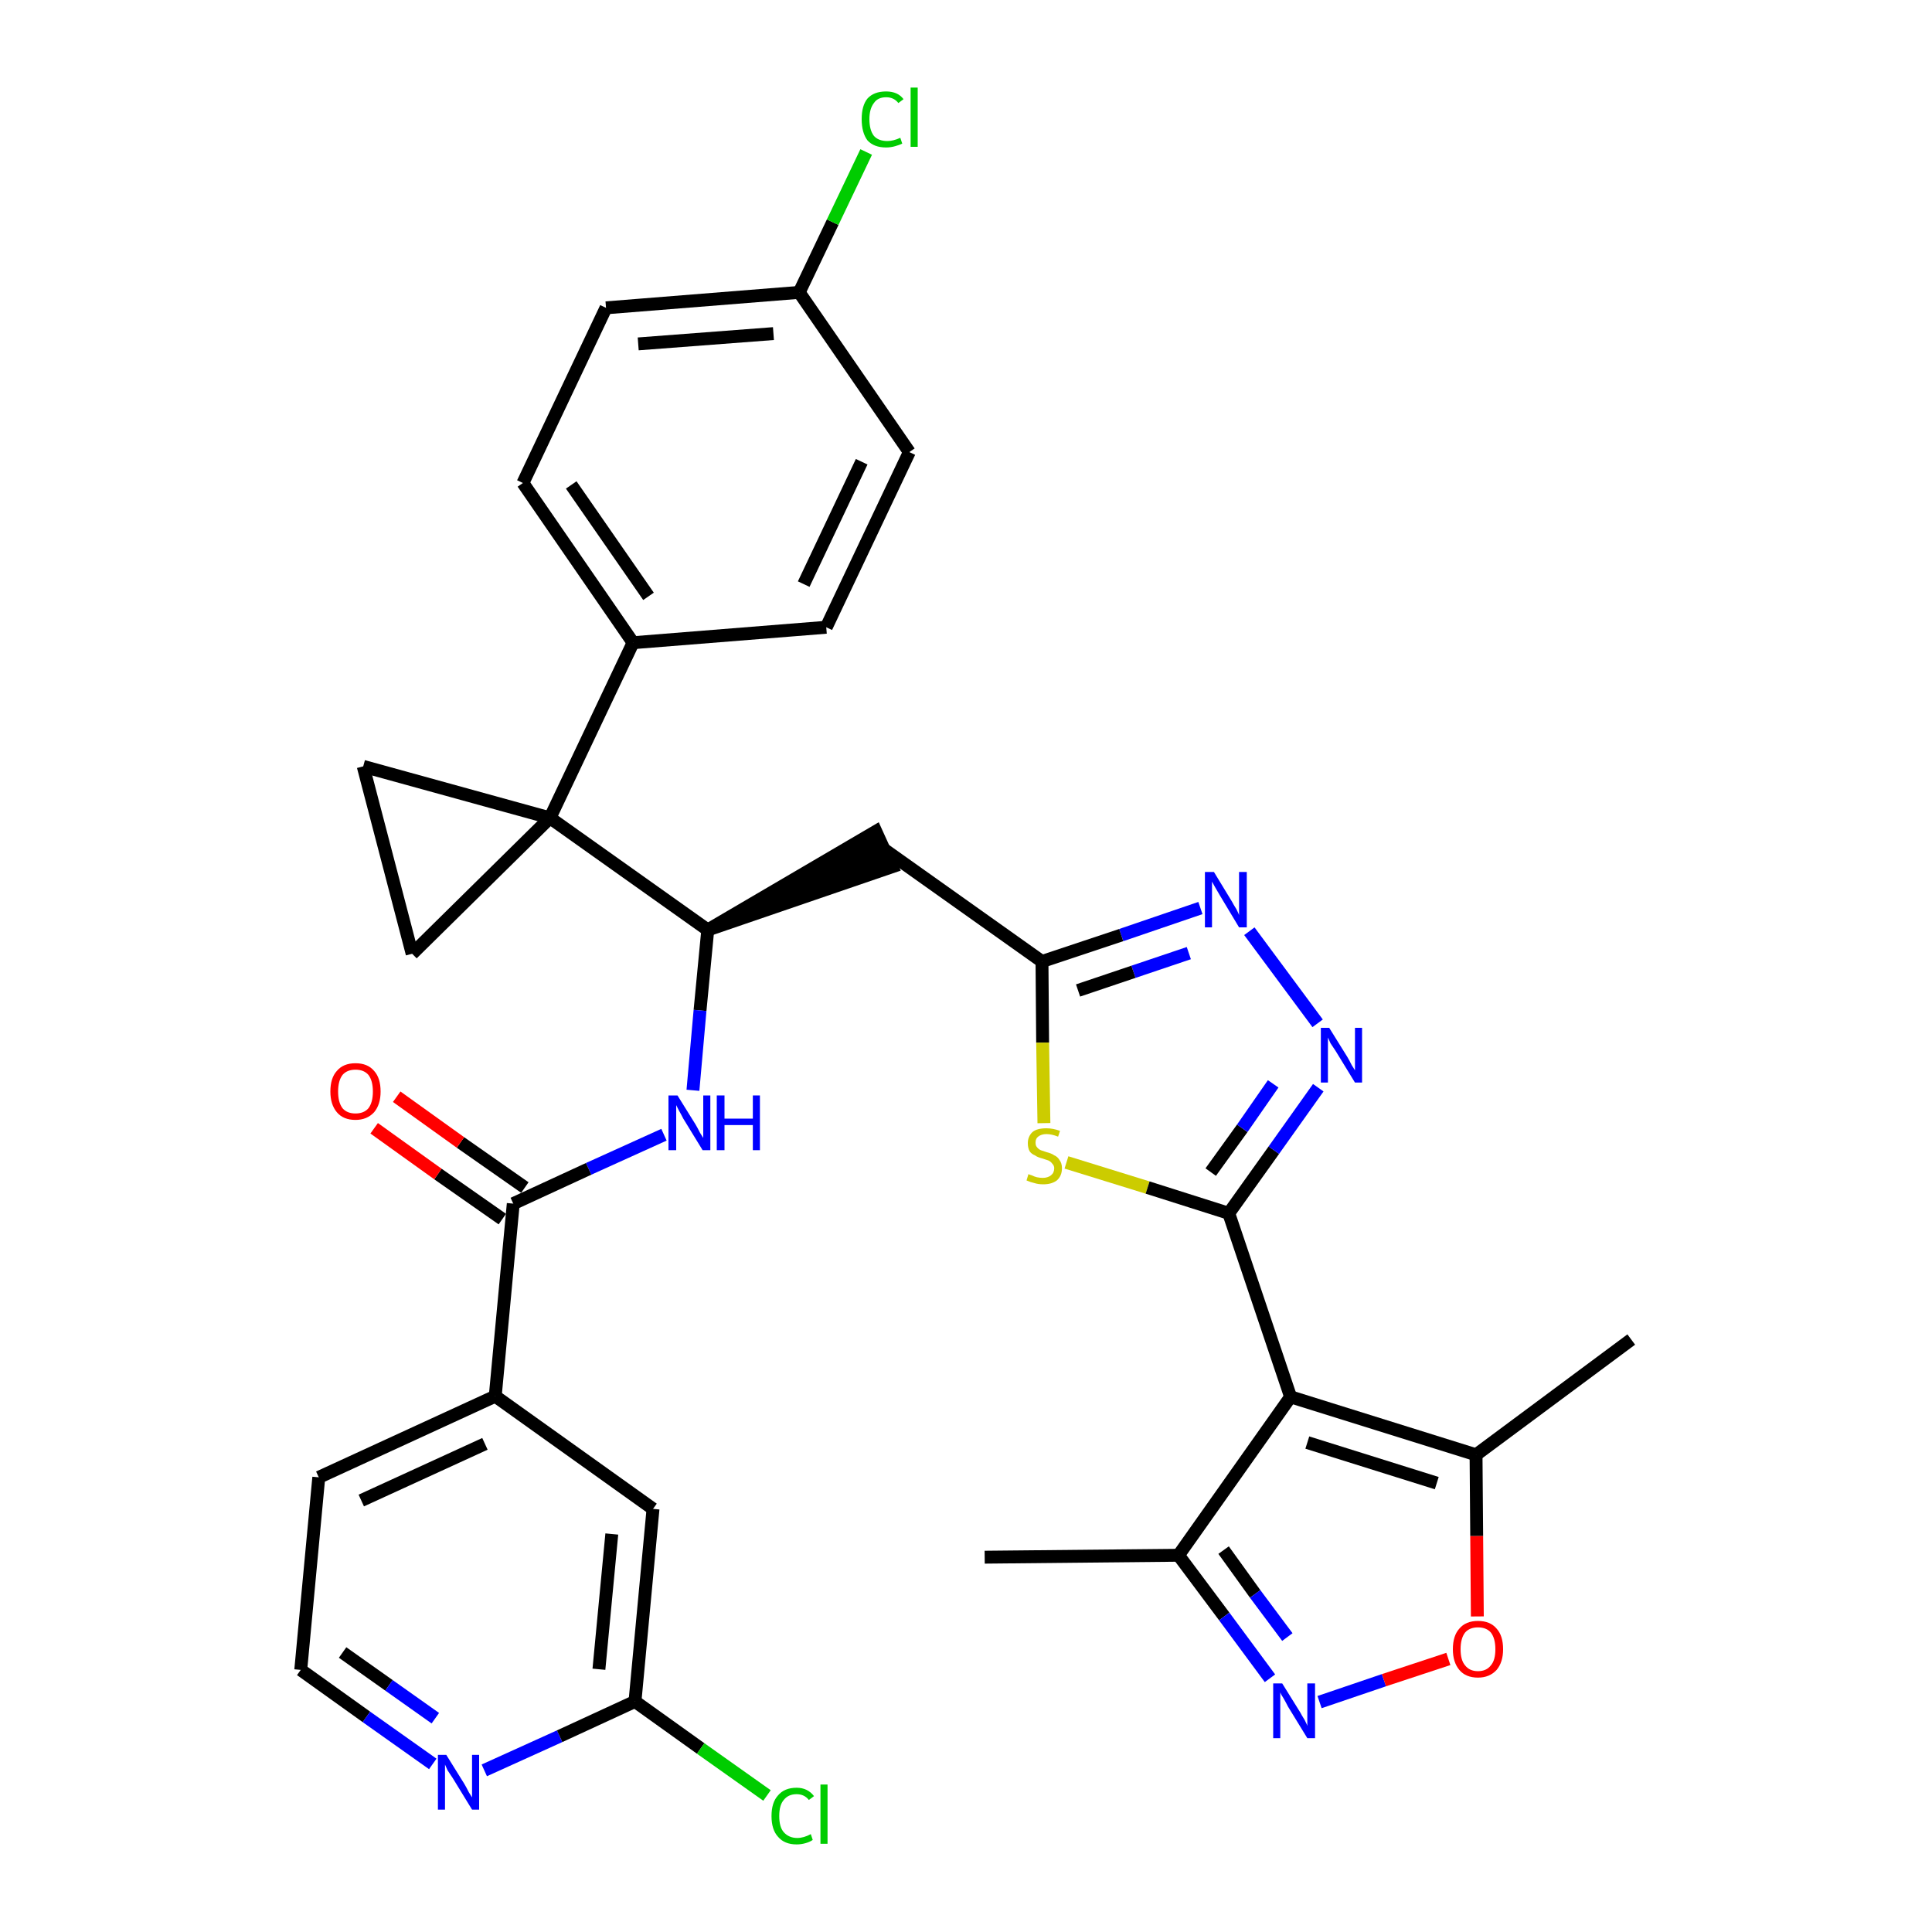 <?xml version='1.0' encoding='iso-8859-1'?>
<svg version='1.1' baseProfile='full'
              xmlns='http://www.w3.org/2000/svg'
                      xmlns:rdkit='http://www.rdkit.org/xml'
                      xmlns:xlink='http://www.w3.org/1999/xlink'
                  xml:space='preserve'
width='300px' height='300px' viewBox='0 0 300 300'>
<!-- END OF HEADER -->
<path class='bond-0 atom-0 atom-1' d='M 152.9,241.8 L 183.0,241.5' style='fill:none;fill-rule:evenodd;stroke:#000000;stroke-width:2.0px;stroke-linecap:butt;stroke-linejoin:miter;stroke-opacity:1' />
<path class='bond-1 atom-1 atom-2' d='M 183.0,241.5 L 190.1,251.0' style='fill:none;fill-rule:evenodd;stroke:#000000;stroke-width:2.0px;stroke-linecap:butt;stroke-linejoin:miter;stroke-opacity:1' />
<path class='bond-1 atom-1 atom-2' d='M 190.1,251.0 L 197.2,260.6' style='fill:none;fill-rule:evenodd;stroke:#0000FF;stroke-width:2.0px;stroke-linecap:butt;stroke-linejoin:miter;stroke-opacity:1' />
<path class='bond-1 atom-1 atom-2' d='M 190.0,240.7 L 194.9,247.5' style='fill:none;fill-rule:evenodd;stroke:#000000;stroke-width:2.0px;stroke-linecap:butt;stroke-linejoin:miter;stroke-opacity:1' />
<path class='bond-1 atom-1 atom-2' d='M 194.9,247.5 L 199.9,254.2' style='fill:none;fill-rule:evenodd;stroke:#0000FF;stroke-width:2.0px;stroke-linecap:butt;stroke-linejoin:miter;stroke-opacity:1' />
<path class='bond-33 atom-6 atom-1' d='M 200.4,216.9 L 183.0,241.5' style='fill:none;fill-rule:evenodd;stroke:#000000;stroke-width:2.0px;stroke-linecap:butt;stroke-linejoin:miter;stroke-opacity:1' />
<path class='bond-2 atom-2 atom-3' d='M 204.9,264.3 L 214.9,260.9' style='fill:none;fill-rule:evenodd;stroke:#0000FF;stroke-width:2.0px;stroke-linecap:butt;stroke-linejoin:miter;stroke-opacity:1' />
<path class='bond-2 atom-2 atom-3' d='M 214.9,260.9 L 224.9,257.6' style='fill:none;fill-rule:evenodd;stroke:#FF0000;stroke-width:2.0px;stroke-linecap:butt;stroke-linejoin:miter;stroke-opacity:1' />
<path class='bond-3 atom-3 atom-4' d='M 229.4,251.0 L 229.3,238.5' style='fill:none;fill-rule:evenodd;stroke:#FF0000;stroke-width:2.0px;stroke-linecap:butt;stroke-linejoin:miter;stroke-opacity:1' />
<path class='bond-3 atom-3 atom-4' d='M 229.3,238.5 L 229.2,225.9' style='fill:none;fill-rule:evenodd;stroke:#000000;stroke-width:2.0px;stroke-linecap:butt;stroke-linejoin:miter;stroke-opacity:1' />
<path class='bond-4 atom-4 atom-5' d='M 229.2,225.9 L 253.3,208.0' style='fill:none;fill-rule:evenodd;stroke:#000000;stroke-width:2.0px;stroke-linecap:butt;stroke-linejoin:miter;stroke-opacity:1' />
<path class='bond-5 atom-4 atom-6' d='M 229.2,225.9 L 200.4,216.9' style='fill:none;fill-rule:evenodd;stroke:#000000;stroke-width:2.0px;stroke-linecap:butt;stroke-linejoin:miter;stroke-opacity:1' />
<path class='bond-5 atom-4 atom-6' d='M 223.1,230.3 L 203.0,224.0' style='fill:none;fill-rule:evenodd;stroke:#000000;stroke-width:2.0px;stroke-linecap:butt;stroke-linejoin:miter;stroke-opacity:1' />
<path class='bond-6 atom-6 atom-7' d='M 200.4,216.9 L 190.8,188.4' style='fill:none;fill-rule:evenodd;stroke:#000000;stroke-width:2.0px;stroke-linecap:butt;stroke-linejoin:miter;stroke-opacity:1' />
<path class='bond-7 atom-7 atom-8' d='M 190.8,188.4 L 197.8,178.6' style='fill:none;fill-rule:evenodd;stroke:#000000;stroke-width:2.0px;stroke-linecap:butt;stroke-linejoin:miter;stroke-opacity:1' />
<path class='bond-7 atom-7 atom-8' d='M 197.8,178.6 L 204.7,168.9' style='fill:none;fill-rule:evenodd;stroke:#0000FF;stroke-width:2.0px;stroke-linecap:butt;stroke-linejoin:miter;stroke-opacity:1' />
<path class='bond-7 atom-7 atom-8' d='M 188.0,182.0 L 192.9,175.2' style='fill:none;fill-rule:evenodd;stroke:#000000;stroke-width:2.0px;stroke-linecap:butt;stroke-linejoin:miter;stroke-opacity:1' />
<path class='bond-7 atom-7 atom-8' d='M 192.9,175.2 L 197.7,168.3' style='fill:none;fill-rule:evenodd;stroke:#0000FF;stroke-width:2.0px;stroke-linecap:butt;stroke-linejoin:miter;stroke-opacity:1' />
<path class='bond-34 atom-33 atom-7' d='M 165.6,180.5 L 178.2,184.4' style='fill:none;fill-rule:evenodd;stroke:#CCCC00;stroke-width:2.0px;stroke-linecap:butt;stroke-linejoin:miter;stroke-opacity:1' />
<path class='bond-34 atom-33 atom-7' d='M 178.2,184.4 L 190.8,188.4' style='fill:none;fill-rule:evenodd;stroke:#000000;stroke-width:2.0px;stroke-linecap:butt;stroke-linejoin:miter;stroke-opacity:1' />
<path class='bond-8 atom-8 atom-9' d='M 204.6,158.9 L 194.0,144.6' style='fill:none;fill-rule:evenodd;stroke:#0000FF;stroke-width:2.0px;stroke-linecap:butt;stroke-linejoin:miter;stroke-opacity:1' />
<path class='bond-9 atom-9 atom-10' d='M 186.4,141.0 L 174.1,145.2' style='fill:none;fill-rule:evenodd;stroke:#0000FF;stroke-width:2.0px;stroke-linecap:butt;stroke-linejoin:miter;stroke-opacity:1' />
<path class='bond-9 atom-9 atom-10' d='M 174.1,145.2 L 161.8,149.3' style='fill:none;fill-rule:evenodd;stroke:#000000;stroke-width:2.0px;stroke-linecap:butt;stroke-linejoin:miter;stroke-opacity:1' />
<path class='bond-9 atom-9 atom-10' d='M 184.6,148.0 L 176.0,150.9' style='fill:none;fill-rule:evenodd;stroke:#0000FF;stroke-width:2.0px;stroke-linecap:butt;stroke-linejoin:miter;stroke-opacity:1' />
<path class='bond-9 atom-9 atom-10' d='M 176.0,150.9 L 167.4,153.8' style='fill:none;fill-rule:evenodd;stroke:#000000;stroke-width:2.0px;stroke-linecap:butt;stroke-linejoin:miter;stroke-opacity:1' />
<path class='bond-10 atom-10 atom-11' d='M 161.8,149.3 L 137.3,131.9' style='fill:none;fill-rule:evenodd;stroke:#000000;stroke-width:2.0px;stroke-linecap:butt;stroke-linejoin:miter;stroke-opacity:1' />
<path class='bond-32 atom-10 atom-33' d='M 161.8,149.3 L 161.9,161.9' style='fill:none;fill-rule:evenodd;stroke:#000000;stroke-width:2.0px;stroke-linecap:butt;stroke-linejoin:miter;stroke-opacity:1' />
<path class='bond-32 atom-10 atom-33' d='M 161.9,161.9 L 162.1,174.4' style='fill:none;fill-rule:evenodd;stroke:#CCCC00;stroke-width:2.0px;stroke-linecap:butt;stroke-linejoin:miter;stroke-opacity:1' />
<path class='bond-11 atom-12 atom-11' d='M 109.9,144.4 L 138.5,134.6 L 136.0,129.1 Z' style='fill:#000000;fill-rule:evenodd;fill-opacity:1;stroke:#000000;stroke-width:2.0px;stroke-linecap:butt;stroke-linejoin:miter;stroke-opacity:1;' />
<path class='bond-12 atom-12 atom-13' d='M 109.9,144.4 L 108.7,156.9' style='fill:none;fill-rule:evenodd;stroke:#000000;stroke-width:2.0px;stroke-linecap:butt;stroke-linejoin:miter;stroke-opacity:1' />
<path class='bond-12 atom-12 atom-13' d='M 108.7,156.9 L 107.6,169.3' style='fill:none;fill-rule:evenodd;stroke:#0000FF;stroke-width:2.0px;stroke-linecap:butt;stroke-linejoin:miter;stroke-opacity:1' />
<path class='bond-22 atom-12 atom-23' d='M 109.9,144.4 L 85.4,127.0' style='fill:none;fill-rule:evenodd;stroke:#000000;stroke-width:2.0px;stroke-linecap:butt;stroke-linejoin:miter;stroke-opacity:1' />
<path class='bond-13 atom-13 atom-14' d='M 103.1,176.2 L 91.4,181.5' style='fill:none;fill-rule:evenodd;stroke:#0000FF;stroke-width:2.0px;stroke-linecap:butt;stroke-linejoin:miter;stroke-opacity:1' />
<path class='bond-13 atom-13 atom-14' d='M 91.4,181.5 L 79.7,186.9' style='fill:none;fill-rule:evenodd;stroke:#000000;stroke-width:2.0px;stroke-linecap:butt;stroke-linejoin:miter;stroke-opacity:1' />
<path class='bond-14 atom-14 atom-15' d='M 81.5,184.4 L 71.5,177.4' style='fill:none;fill-rule:evenodd;stroke:#000000;stroke-width:2.0px;stroke-linecap:butt;stroke-linejoin:miter;stroke-opacity:1' />
<path class='bond-14 atom-14 atom-15' d='M 71.5,177.4 L 61.6,170.3' style='fill:none;fill-rule:evenodd;stroke:#FF0000;stroke-width:2.0px;stroke-linecap:butt;stroke-linejoin:miter;stroke-opacity:1' />
<path class='bond-14 atom-14 atom-15' d='M 78.0,189.3 L 68.0,182.3' style='fill:none;fill-rule:evenodd;stroke:#000000;stroke-width:2.0px;stroke-linecap:butt;stroke-linejoin:miter;stroke-opacity:1' />
<path class='bond-14 atom-14 atom-15' d='M 68.0,182.3 L 58.1,175.2' style='fill:none;fill-rule:evenodd;stroke:#FF0000;stroke-width:2.0px;stroke-linecap:butt;stroke-linejoin:miter;stroke-opacity:1' />
<path class='bond-15 atom-14 atom-16' d='M 79.7,186.9 L 76.9,216.8' style='fill:none;fill-rule:evenodd;stroke:#000000;stroke-width:2.0px;stroke-linecap:butt;stroke-linejoin:miter;stroke-opacity:1' />
<path class='bond-16 atom-16 atom-17' d='M 76.9,216.8 L 49.5,229.4' style='fill:none;fill-rule:evenodd;stroke:#000000;stroke-width:2.0px;stroke-linecap:butt;stroke-linejoin:miter;stroke-opacity:1' />
<path class='bond-16 atom-16 atom-17' d='M 75.3,224.2 L 56.1,233.0' style='fill:none;fill-rule:evenodd;stroke:#000000;stroke-width:2.0px;stroke-linecap:butt;stroke-linejoin:miter;stroke-opacity:1' />
<path class='bond-35 atom-22 atom-16' d='M 101.4,234.3 L 76.9,216.8' style='fill:none;fill-rule:evenodd;stroke:#000000;stroke-width:2.0px;stroke-linecap:butt;stroke-linejoin:miter;stroke-opacity:1' />
<path class='bond-17 atom-17 atom-18' d='M 49.5,229.4 L 46.7,259.3' style='fill:none;fill-rule:evenodd;stroke:#000000;stroke-width:2.0px;stroke-linecap:butt;stroke-linejoin:miter;stroke-opacity:1' />
<path class='bond-18 atom-18 atom-19' d='M 46.7,259.3 L 56.9,266.6' style='fill:none;fill-rule:evenodd;stroke:#000000;stroke-width:2.0px;stroke-linecap:butt;stroke-linejoin:miter;stroke-opacity:1' />
<path class='bond-18 atom-18 atom-19' d='M 56.9,266.6 L 67.2,273.9' style='fill:none;fill-rule:evenodd;stroke:#0000FF;stroke-width:2.0px;stroke-linecap:butt;stroke-linejoin:miter;stroke-opacity:1' />
<path class='bond-18 atom-18 atom-19' d='M 53.2,256.6 L 60.4,261.7' style='fill:none;fill-rule:evenodd;stroke:#000000;stroke-width:2.0px;stroke-linecap:butt;stroke-linejoin:miter;stroke-opacity:1' />
<path class='bond-18 atom-18 atom-19' d='M 60.4,261.7 L 67.6,266.8' style='fill:none;fill-rule:evenodd;stroke:#0000FF;stroke-width:2.0px;stroke-linecap:butt;stroke-linejoin:miter;stroke-opacity:1' />
<path class='bond-19 atom-19 atom-20' d='M 75.2,274.9 L 86.9,269.6' style='fill:none;fill-rule:evenodd;stroke:#0000FF;stroke-width:2.0px;stroke-linecap:butt;stroke-linejoin:miter;stroke-opacity:1' />
<path class='bond-19 atom-19 atom-20' d='M 86.9,269.6 L 98.6,264.2' style='fill:none;fill-rule:evenodd;stroke:#000000;stroke-width:2.0px;stroke-linecap:butt;stroke-linejoin:miter;stroke-opacity:1' />
<path class='bond-20 atom-20 atom-21' d='M 98.6,264.2 L 108.8,271.5' style='fill:none;fill-rule:evenodd;stroke:#000000;stroke-width:2.0px;stroke-linecap:butt;stroke-linejoin:miter;stroke-opacity:1' />
<path class='bond-20 atom-20 atom-21' d='M 108.8,271.5 L 119.1,278.8' style='fill:none;fill-rule:evenodd;stroke:#00CC00;stroke-width:2.0px;stroke-linecap:butt;stroke-linejoin:miter;stroke-opacity:1' />
<path class='bond-21 atom-20 atom-22' d='M 98.6,264.2 L 101.4,234.3' style='fill:none;fill-rule:evenodd;stroke:#000000;stroke-width:2.0px;stroke-linecap:butt;stroke-linejoin:miter;stroke-opacity:1' />
<path class='bond-21 atom-20 atom-22' d='M 93.0,259.2 L 95.0,238.2' style='fill:none;fill-rule:evenodd;stroke:#000000;stroke-width:2.0px;stroke-linecap:butt;stroke-linejoin:miter;stroke-opacity:1' />
<path class='bond-23 atom-23 atom-24' d='M 85.4,127.0 L 98.3,99.8' style='fill:none;fill-rule:evenodd;stroke:#000000;stroke-width:2.0px;stroke-linecap:butt;stroke-linejoin:miter;stroke-opacity:1' />
<path class='bond-30 atom-23 atom-31' d='M 85.4,127.0 L 56.4,119.0' style='fill:none;fill-rule:evenodd;stroke:#000000;stroke-width:2.0px;stroke-linecap:butt;stroke-linejoin:miter;stroke-opacity:1' />
<path class='bond-36 atom-32 atom-23' d='M 64.0,148.1 L 85.4,127.0' style='fill:none;fill-rule:evenodd;stroke:#000000;stroke-width:2.0px;stroke-linecap:butt;stroke-linejoin:miter;stroke-opacity:1' />
<path class='bond-24 atom-24 atom-25' d='M 98.3,99.8 L 81.2,75.0' style='fill:none;fill-rule:evenodd;stroke:#000000;stroke-width:2.0px;stroke-linecap:butt;stroke-linejoin:miter;stroke-opacity:1' />
<path class='bond-24 atom-24 atom-25' d='M 100.7,92.6 L 88.7,75.3' style='fill:none;fill-rule:evenodd;stroke:#000000;stroke-width:2.0px;stroke-linecap:butt;stroke-linejoin:miter;stroke-opacity:1' />
<path class='bond-37 atom-30 atom-24' d='M 128.3,97.4 L 98.3,99.8' style='fill:none;fill-rule:evenodd;stroke:#000000;stroke-width:2.0px;stroke-linecap:butt;stroke-linejoin:miter;stroke-opacity:1' />
<path class='bond-25 atom-25 atom-26' d='M 81.2,75.0 L 94.1,47.8' style='fill:none;fill-rule:evenodd;stroke:#000000;stroke-width:2.0px;stroke-linecap:butt;stroke-linejoin:miter;stroke-opacity:1' />
<path class='bond-26 atom-26 atom-27' d='M 94.1,47.8 L 124.1,45.4' style='fill:none;fill-rule:evenodd;stroke:#000000;stroke-width:2.0px;stroke-linecap:butt;stroke-linejoin:miter;stroke-opacity:1' />
<path class='bond-26 atom-26 atom-27' d='M 99.1,53.4 L 120.1,51.8' style='fill:none;fill-rule:evenodd;stroke:#000000;stroke-width:2.0px;stroke-linecap:butt;stroke-linejoin:miter;stroke-opacity:1' />
<path class='bond-27 atom-27 atom-28' d='M 124.1,45.4 L 129.3,34.5' style='fill:none;fill-rule:evenodd;stroke:#000000;stroke-width:2.0px;stroke-linecap:butt;stroke-linejoin:miter;stroke-opacity:1' />
<path class='bond-27 atom-27 atom-28' d='M 129.3,34.5 L 134.5,23.6' style='fill:none;fill-rule:evenodd;stroke:#00CC00;stroke-width:2.0px;stroke-linecap:butt;stroke-linejoin:miter;stroke-opacity:1' />
<path class='bond-28 atom-27 atom-29' d='M 124.1,45.4 L 141.2,70.2' style='fill:none;fill-rule:evenodd;stroke:#000000;stroke-width:2.0px;stroke-linecap:butt;stroke-linejoin:miter;stroke-opacity:1' />
<path class='bond-29 atom-29 atom-30' d='M 141.2,70.2 L 128.3,97.4' style='fill:none;fill-rule:evenodd;stroke:#000000;stroke-width:2.0px;stroke-linecap:butt;stroke-linejoin:miter;stroke-opacity:1' />
<path class='bond-29 atom-29 atom-30' d='M 133.8,71.7 L 124.8,90.7' style='fill:none;fill-rule:evenodd;stroke:#000000;stroke-width:2.0px;stroke-linecap:butt;stroke-linejoin:miter;stroke-opacity:1' />
<path class='bond-31 atom-31 atom-32' d='M 56.4,119.0 L 64.0,148.1' style='fill:none;fill-rule:evenodd;stroke:#000000;stroke-width:2.0px;stroke-linecap:butt;stroke-linejoin:miter;stroke-opacity:1' />
<path  class='atom-2' d='M 199.1 261.4
L 201.9 265.9
Q 202.1 266.3, 202.6 267.1
Q 203.0 267.9, 203.0 268.0
L 203.0 261.4
L 204.2 261.4
L 204.2 269.9
L 203.0 269.9
L 200.0 265.0
Q 199.7 264.4, 199.3 263.7
Q 198.9 263.1, 198.8 262.8
L 198.8 269.9
L 197.7 269.9
L 197.7 261.4
L 199.1 261.4
' fill='#0000FF'/>
<path  class='atom-3' d='M 225.6 256.1
Q 225.6 254.0, 226.6 252.9
Q 227.6 251.7, 229.5 251.7
Q 231.4 251.7, 232.4 252.9
Q 233.4 254.0, 233.4 256.1
Q 233.4 258.1, 232.4 259.3
Q 231.3 260.5, 229.5 260.5
Q 227.6 260.5, 226.6 259.3
Q 225.6 258.1, 225.6 256.1
M 229.5 259.5
Q 230.8 259.5, 231.5 258.6
Q 232.2 257.8, 232.2 256.1
Q 232.2 254.4, 231.5 253.5
Q 230.8 252.7, 229.5 252.7
Q 228.2 252.7, 227.5 253.5
Q 226.8 254.4, 226.8 256.1
Q 226.8 257.8, 227.5 258.6
Q 228.2 259.5, 229.5 259.5
' fill='#FF0000'/>
<path  class='atom-8' d='M 206.4 159.6
L 209.2 164.1
Q 209.5 164.6, 209.9 165.4
Q 210.4 166.2, 210.4 166.2
L 210.4 159.6
L 211.5 159.6
L 211.5 168.1
L 210.4 168.1
L 207.4 163.2
Q 207.0 162.6, 206.6 162.0
Q 206.3 161.3, 206.2 161.1
L 206.2 168.1
L 205.1 168.1
L 205.1 159.6
L 206.4 159.6
' fill='#0000FF'/>
<path  class='atom-9' d='M 188.5 135.4
L 191.3 140.0
Q 191.5 140.4, 192.0 141.2
Q 192.4 142.0, 192.4 142.1
L 192.4 135.4
L 193.6 135.4
L 193.6 144.0
L 192.4 144.0
L 189.4 139.0
Q 189.1 138.5, 188.7 137.8
Q 188.3 137.1, 188.2 136.9
L 188.2 144.0
L 187.1 144.0
L 187.1 135.4
L 188.5 135.4
' fill='#0000FF'/>
<path  class='atom-13' d='M 105.2 170.1
L 108.0 174.6
Q 108.3 175.1, 108.7 175.9
Q 109.2 176.7, 109.2 176.7
L 109.2 170.1
L 110.3 170.1
L 110.3 178.6
L 109.1 178.6
L 106.1 173.7
Q 105.8 173.1, 105.4 172.4
Q 105.1 171.8, 105.0 171.6
L 105.0 178.6
L 103.8 178.6
L 103.8 170.1
L 105.2 170.1
' fill='#0000FF'/>
<path  class='atom-13' d='M 111.3 170.1
L 112.5 170.1
L 112.5 173.7
L 116.9 173.7
L 116.9 170.1
L 118.0 170.1
L 118.0 178.6
L 116.9 178.6
L 116.9 174.7
L 112.5 174.7
L 112.5 178.6
L 111.3 178.6
L 111.3 170.1
' fill='#0000FF'/>
<path  class='atom-15' d='M 51.3 169.5
Q 51.3 167.4, 52.3 166.3
Q 53.3 165.1, 55.2 165.1
Q 57.1 165.1, 58.1 166.3
Q 59.1 167.4, 59.1 169.5
Q 59.1 171.5, 58.1 172.7
Q 57.0 173.9, 55.2 173.9
Q 53.3 173.9, 52.3 172.7
Q 51.3 171.5, 51.3 169.5
M 55.2 172.9
Q 56.5 172.9, 57.2 172.1
Q 57.9 171.2, 57.9 169.5
Q 57.9 167.8, 57.2 166.9
Q 56.5 166.1, 55.2 166.1
Q 53.9 166.1, 53.2 166.9
Q 52.5 167.8, 52.5 169.5
Q 52.5 171.2, 53.2 172.1
Q 53.9 172.9, 55.2 172.9
' fill='#FF0000'/>
<path  class='atom-19' d='M 69.3 272.5
L 72.1 277.0
Q 72.4 277.5, 72.8 278.3
Q 73.3 279.1, 73.3 279.1
L 73.3 272.5
L 74.4 272.5
L 74.4 281.0
L 73.3 281.0
L 70.3 276.1
Q 69.9 275.5, 69.5 274.9
Q 69.2 274.2, 69.1 274.0
L 69.1 281.0
L 68.0 281.0
L 68.0 272.5
L 69.3 272.5
' fill='#0000FF'/>
<path  class='atom-21' d='M 119.8 282.0
Q 119.8 279.9, 120.8 278.8
Q 121.8 277.6, 123.7 277.6
Q 125.4 277.6, 126.4 278.9
L 125.6 279.5
Q 124.9 278.6, 123.7 278.6
Q 122.4 278.6, 121.7 279.5
Q 121.0 280.3, 121.0 282.0
Q 121.0 283.7, 121.7 284.5
Q 122.5 285.4, 123.8 285.4
Q 124.8 285.4, 125.9 284.8
L 126.2 285.7
Q 125.8 286.0, 125.1 286.2
Q 124.4 286.4, 123.7 286.4
Q 121.8 286.4, 120.8 285.2
Q 119.8 284.1, 119.8 282.0
' fill='#00CC00'/>
<path  class='atom-21' d='M 127.4 277.1
L 128.5 277.1
L 128.5 286.3
L 127.4 286.3
L 127.4 277.1
' fill='#00CC00'/>
<path  class='atom-28' d='M 133.8 18.5
Q 133.8 16.4, 134.7 15.3
Q 135.7 14.2, 137.6 14.2
Q 139.4 14.2, 140.3 15.4
L 139.5 16.0
Q 138.8 15.1, 137.6 15.1
Q 136.3 15.1, 135.7 16.0
Q 135.0 16.9, 135.0 18.5
Q 135.0 20.2, 135.7 21.1
Q 136.4 21.9, 137.8 21.9
Q 138.7 21.9, 139.8 21.4
L 140.1 22.3
Q 139.7 22.5, 139.0 22.7
Q 138.3 22.9, 137.6 22.9
Q 135.7 22.9, 134.7 21.8
Q 133.8 20.6, 133.8 18.5
' fill='#00CC00'/>
<path  class='atom-28' d='M 141.4 13.6
L 142.5 13.6
L 142.5 22.8
L 141.4 22.8
L 141.4 13.6
' fill='#00CC00'/>
<path  class='atom-33' d='M 159.7 182.3
Q 159.8 182.4, 160.2 182.5
Q 160.6 182.7, 161.0 182.8
Q 161.5 182.9, 161.9 182.9
Q 162.7 182.9, 163.2 182.5
Q 163.7 182.1, 163.7 181.4
Q 163.7 181.0, 163.4 180.7
Q 163.2 180.4, 162.8 180.2
Q 162.5 180.1, 161.9 179.9
Q 161.1 179.7, 160.7 179.4
Q 160.2 179.2, 159.9 178.8
Q 159.6 178.3, 159.6 177.5
Q 159.6 176.5, 160.3 175.8
Q 161.0 175.2, 162.5 175.2
Q 163.5 175.2, 164.6 175.6
L 164.3 176.5
Q 163.3 176.1, 162.5 176.1
Q 161.7 176.1, 161.2 176.5
Q 160.8 176.8, 160.8 177.4
Q 160.8 177.9, 161.0 178.1
Q 161.2 178.4, 161.6 178.6
Q 161.9 178.7, 162.5 178.9
Q 163.3 179.1, 163.7 179.4
Q 164.2 179.6, 164.5 180.1
Q 164.9 180.6, 164.9 181.4
Q 164.9 182.6, 164.1 183.3
Q 163.3 183.9, 162.0 183.9
Q 161.2 183.9, 160.6 183.7
Q 160.1 183.6, 159.4 183.3
L 159.7 182.3
' fill='#CCCC00'/>
</svg>
